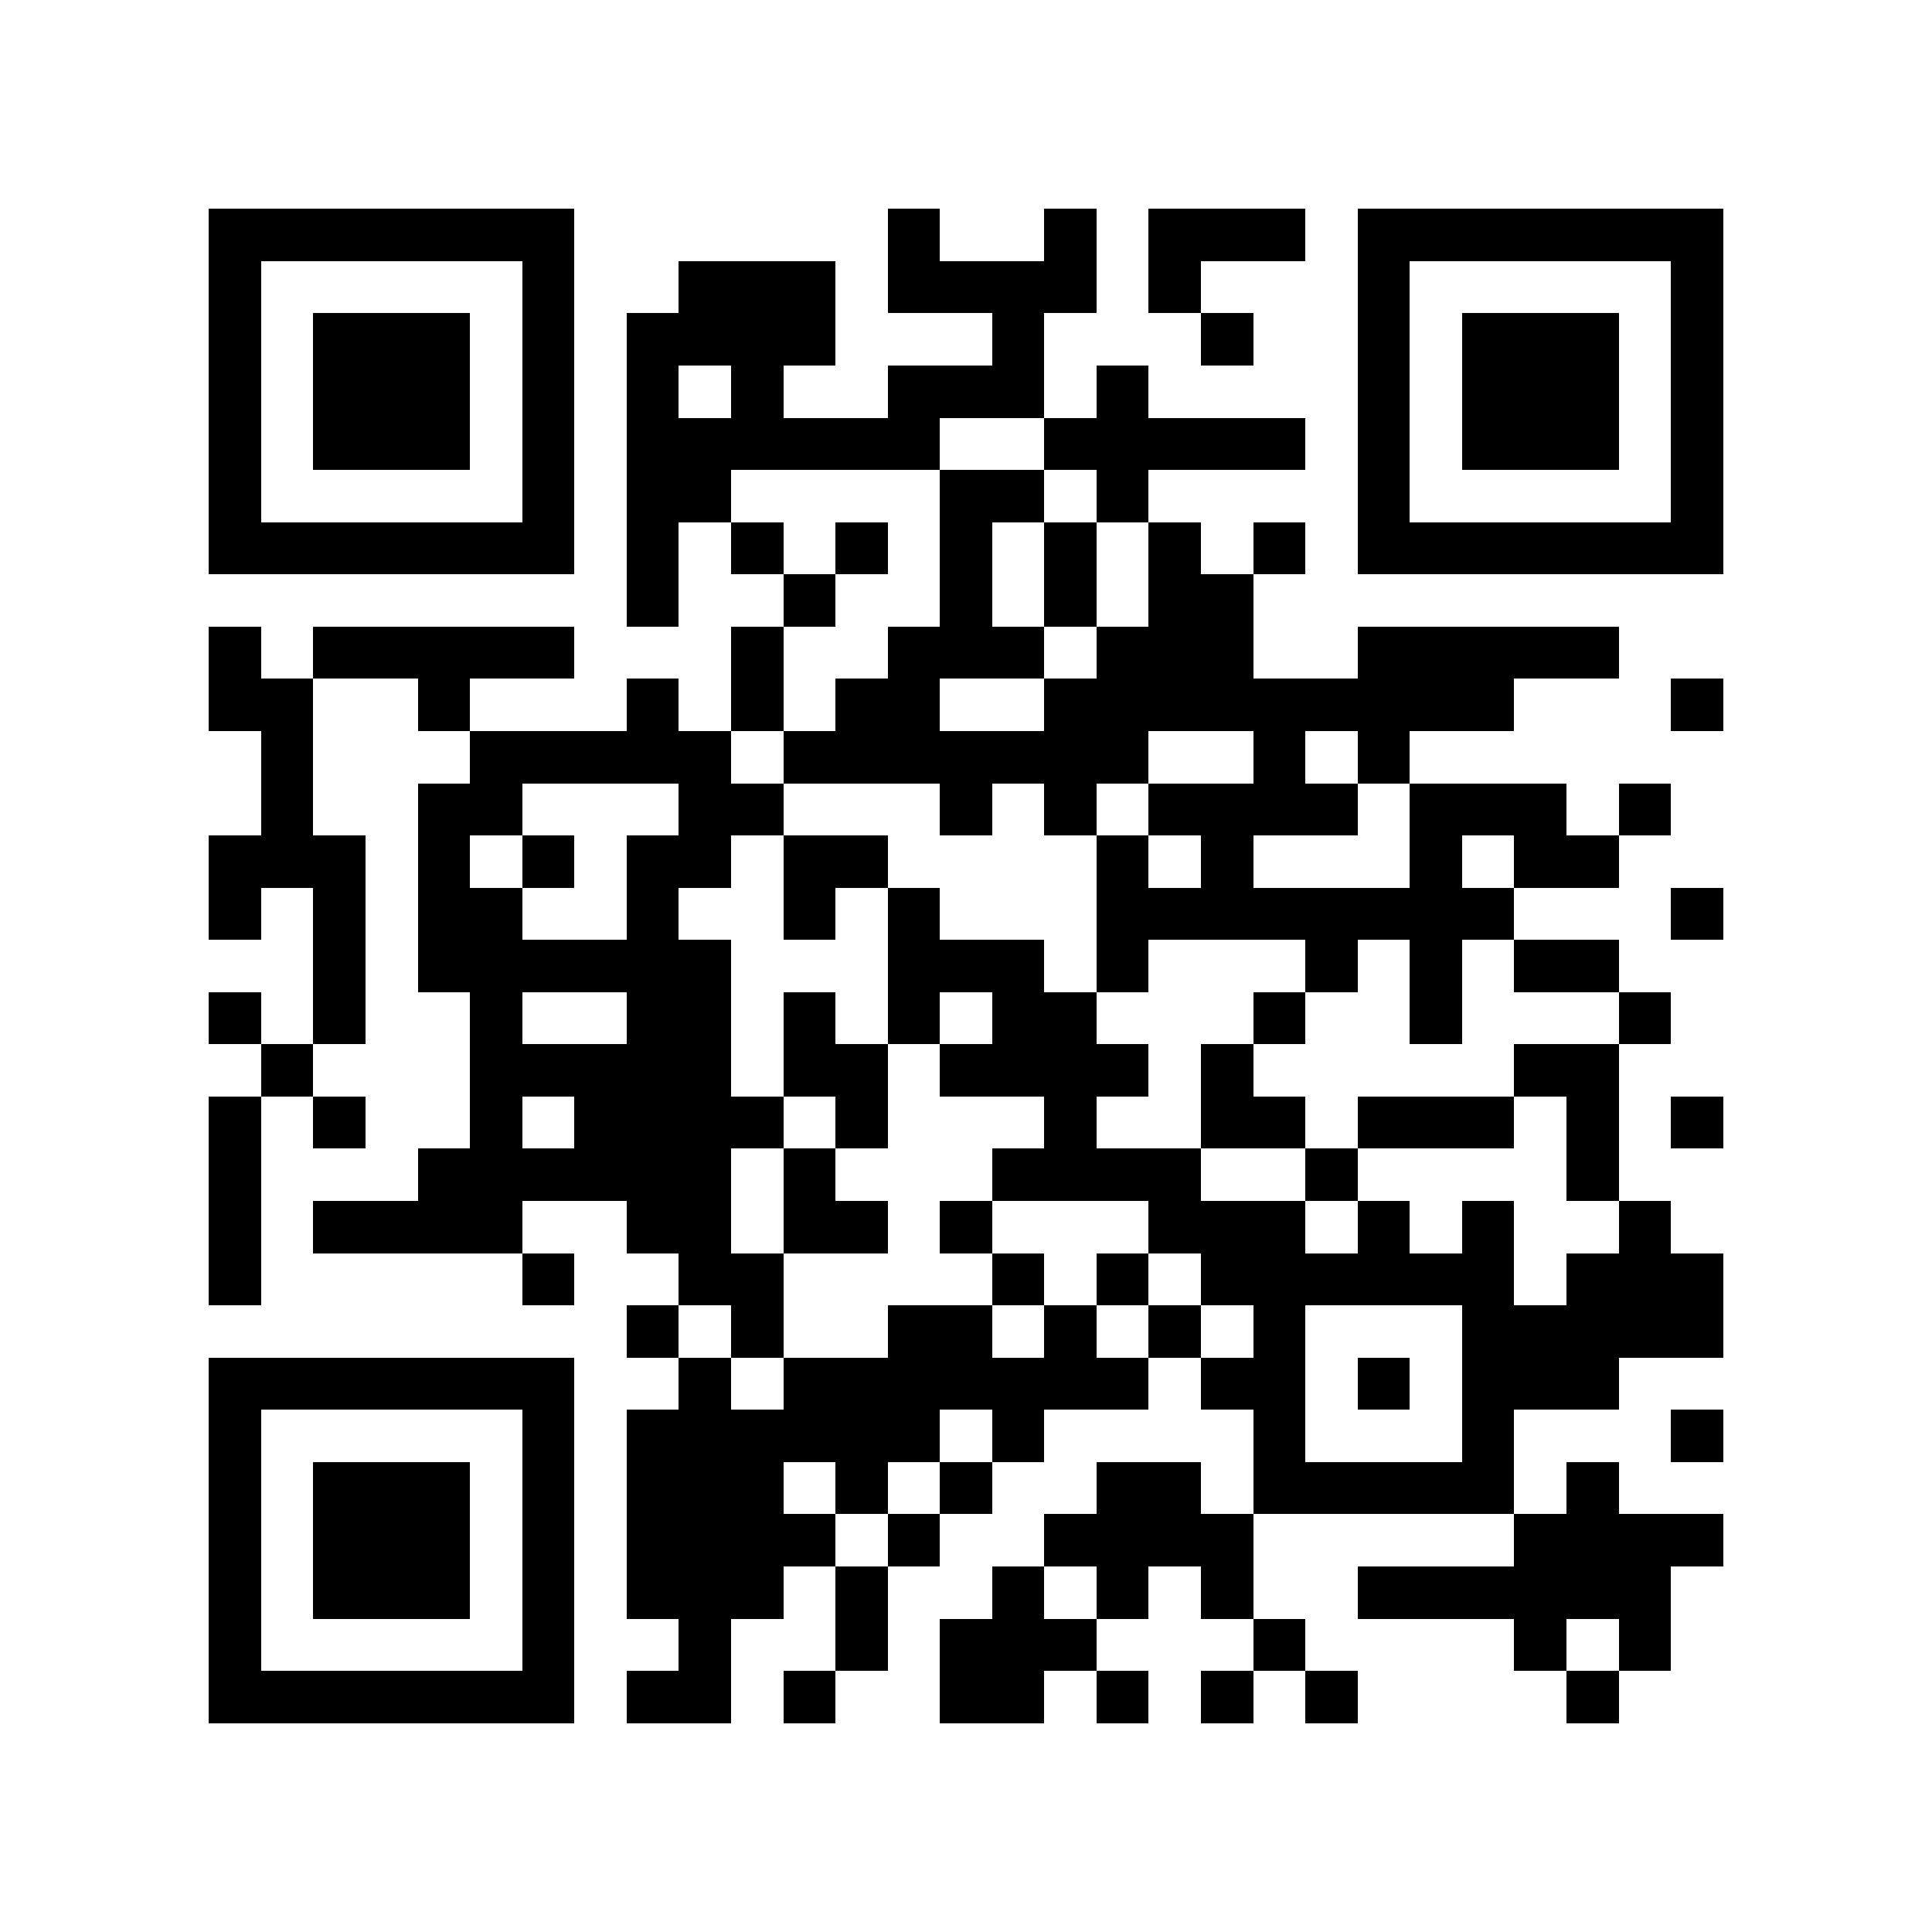 <?xml version="1.0" encoding="utf-8"?><!DOCTYPE svg PUBLIC "-//W3C//DTD SVG 1.1//EN" "http://www.w3.org/Graphics/SVG/1.1/DTD/svg11.dtd"><svg xmlns="http://www.w3.org/2000/svg" viewBox="0 0 37 37" shape-rendering="crispEdges"><path fill="#ffffff" d="M0 0h37v37H0z"/><path stroke="#000000" d="M4 4.5h7m6 0h1m2 0h1m1 0h3m1 0h7M4 5.5h1m5 0h1m2 0h3m1 0h4m1 0h1m3 0h1m5 0h1M4 6.5h1m1 0h3m1 0h1m1 0h4m3 0h1m3 0h1m2 0h1m1 0h3m1 0h1M4 7.5h1m1 0h3m1 0h1m1 0h1m1 0h1m2 0h3m1 0h1m4 0h1m1 0h3m1 0h1M4 8.5h1m1 0h3m1 0h1m1 0h6m2 0h5m1 0h1m1 0h3m1 0h1M4 9.5h1m5 0h1m1 0h2m4 0h2m1 0h1m4 0h1m5 0h1M4 10.5h7m1 0h1m1 0h1m1 0h1m1 0h1m1 0h1m1 0h1m1 0h1m1 0h7M12 11.5h1m2 0h1m2 0h1m1 0h1m1 0h2M4 12.5h1m1 0h5m3 0h1m2 0h3m1 0h3m2 0h5M4 13.5h2m2 0h1m3 0h1m1 0h1m1 0h2m2 0h9m3 0h1M5 14.5h1m3 0h5m1 0h7m2 0h1m1 0h1M5 15.5h1m2 0h2m3 0h2m3 0h1m1 0h1m1 0h4m1 0h3m1 0h1M4 16.5h3m1 0h1m1 0h1m1 0h2m1 0h2m4 0h1m1 0h1m3 0h1m1 0h2M4 17.5h1m1 0h1m1 0h2m2 0h1m2 0h1m1 0h1m3 0h8m3 0h1M6 18.5h1m1 0h6m3 0h3m1 0h1m3 0h1m1 0h1m1 0h2M4 19.5h1m1 0h1m2 0h1m2 0h2m1 0h1m1 0h1m1 0h2m3 0h1m2 0h1m3 0h1M5 20.5h1m3 0h5m1 0h2m1 0h4m1 0h1m5 0h2M4 21.5h1m1 0h1m2 0h1m1 0h4m1 0h1m3 0h1m2 0h2m1 0h3m1 0h1m1 0h1M4 22.5h1m3 0h6m1 0h1m3 0h4m2 0h1m4 0h1M4 23.5h1m1 0h4m2 0h2m1 0h2m1 0h1m3 0h3m1 0h1m1 0h1m2 0h1M4 24.5h1m5 0h1m2 0h2m4 0h1m1 0h1m1 0h6m1 0h3M12 25.5h1m1 0h1m2 0h2m1 0h1m1 0h1m1 0h1m3 0h5M4 26.5h7m2 0h1m1 0h7m1 0h2m1 0h1m1 0h3M4 27.5h1m5 0h1m1 0h6m1 0h1m4 0h1m3 0h1m3 0h1M4 28.5h1m1 0h3m1 0h1m1 0h3m1 0h1m1 0h1m2 0h2m1 0h5m1 0h1M4 29.5h1m1 0h3m1 0h1m1 0h4m1 0h1m2 0h4m5 0h4M4 30.5h1m1 0h3m1 0h1m1 0h3m1 0h1m2 0h1m1 0h1m1 0h1m2 0h6M4 31.5h1m5 0h1m2 0h1m2 0h1m1 0h3m3 0h1m4 0h1m1 0h1M4 32.5h7m1 0h2m1 0h1m2 0h2m1 0h1m1 0h1m1 0h1m4 0h1"/></svg>
